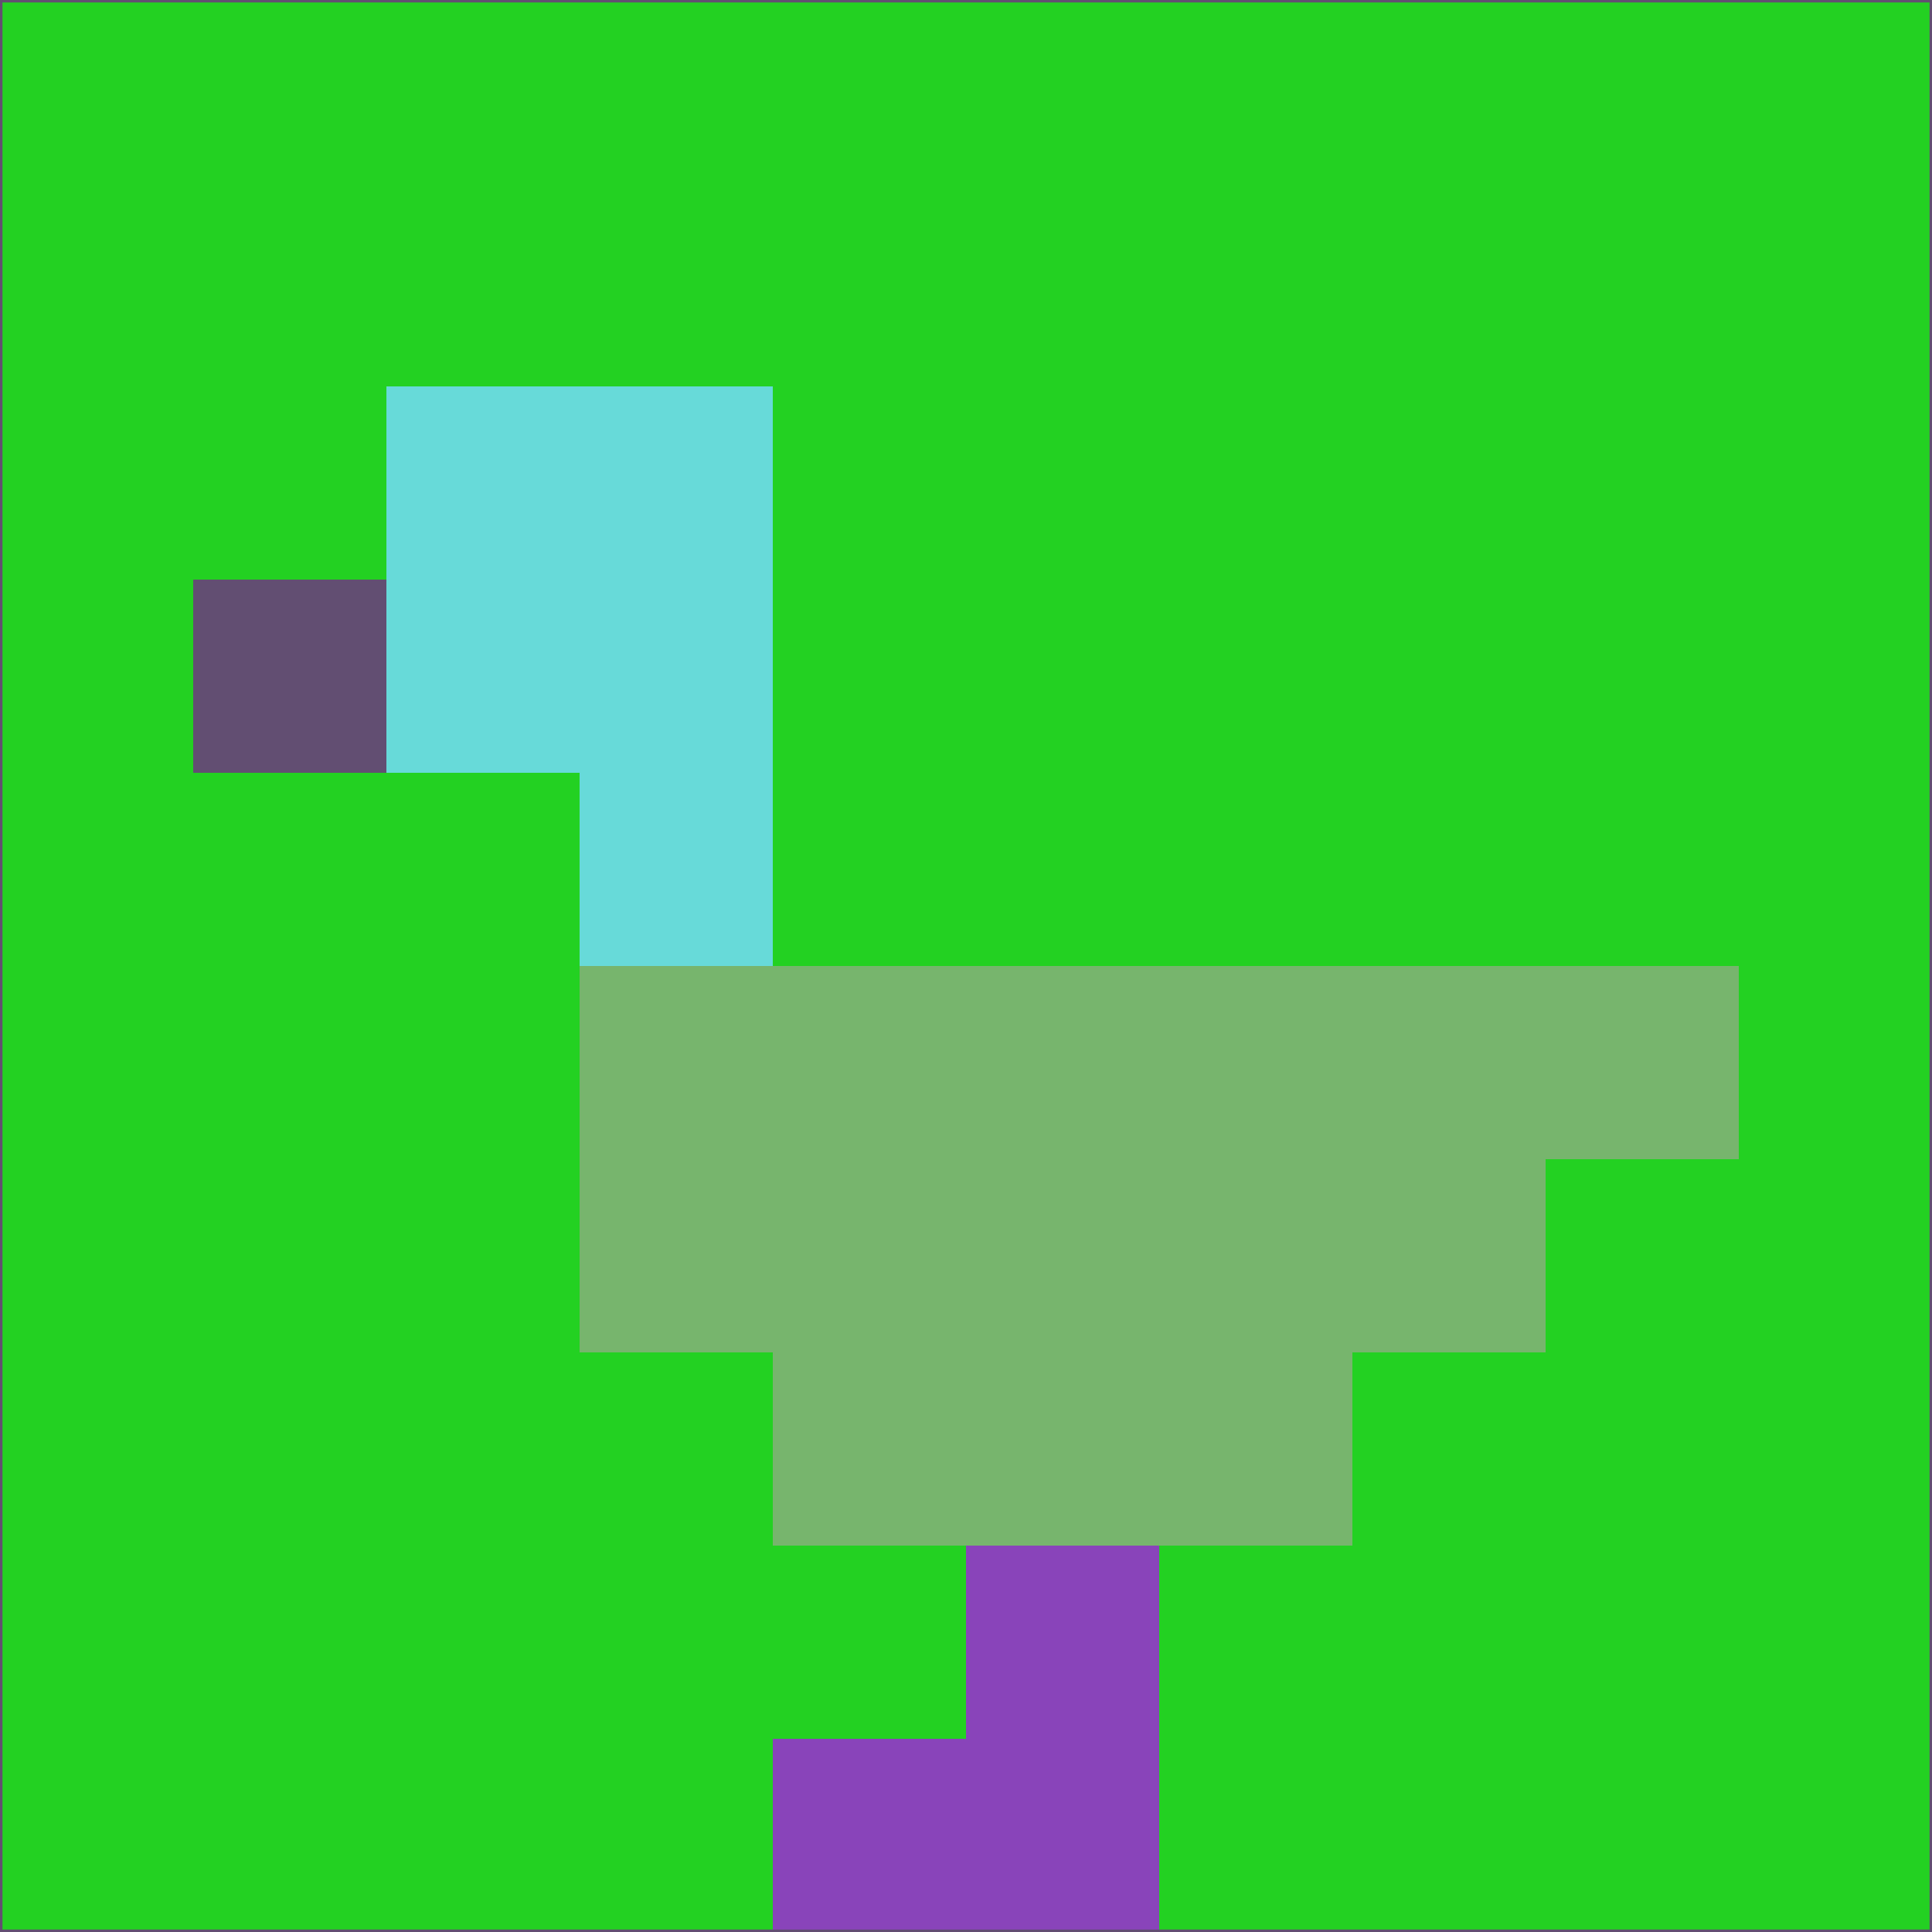 <svg xmlns="http://www.w3.org/2000/svg" version="1.1" width="785" height="785">
  <title>'goose-pfp-694263' by Dmitri Cherniak (Cyberpunk Edition)</title>
  <desc>
    seed=680532
    backgroundColor=#23d122
    padding=20
    innerPadding=0
    timeout=500
    dimension=1
    border=false
    Save=function(){return n.handleSave()}
    frame=12

    Rendered at 2024-09-15T22:37:00.290Z
    Generated in 1ms
    Modified for Cyberpunk theme with new color scheme
  </desc>
  <defs/>
  <rect width="100%" height="100%" fill="#23d122"/>
  <g>
    <g id="0-0">
      <rect x="0" y="0" height="785" width="785" fill="#23d122"/>
      <g>
        <!-- Neon blue -->
        <rect id="0-0-2-2-2-2" x="157" y="157" width="157" height="157" fill="#67dad9"/>
        <rect id="0-0-3-2-1-4" x="235.5" y="157" width="78.5" height="314" fill="#67dad9"/>
        <!-- Electric purple -->
        <rect id="0-0-4-5-5-1" x="314" y="392.5" width="392.5" height="78.5" fill="#77b56d"/>
        <rect id="0-0-3-5-5-2" x="235.5" y="392.5" width="392.5" height="157" fill="#77b56d"/>
        <rect id="0-0-4-5-3-3" x="314" y="392.5" width="235.5" height="235.5" fill="#77b56d"/>
        <!-- Neon pink -->
        <rect id="0-0-1-3-1-1" x="78.5" y="235.5" width="78.5" height="78.5" fill="#624e72"/>
        <!-- Cyber yellow -->
        <rect id="0-0-5-8-1-2" x="392.5" y="628" width="78.5" height="157" fill="#8944ba"/>
        <rect id="0-0-4-9-2-1" x="314" y="706.5" width="157" height="78.5" fill="#8944ba"/>
      </g>
      <rect x="0" y="0" stroke="#624e72" stroke-width="2" height="785" width="785" fill="none"/>
    </g>
  </g>
  <script xmlns=""/>
</svg>